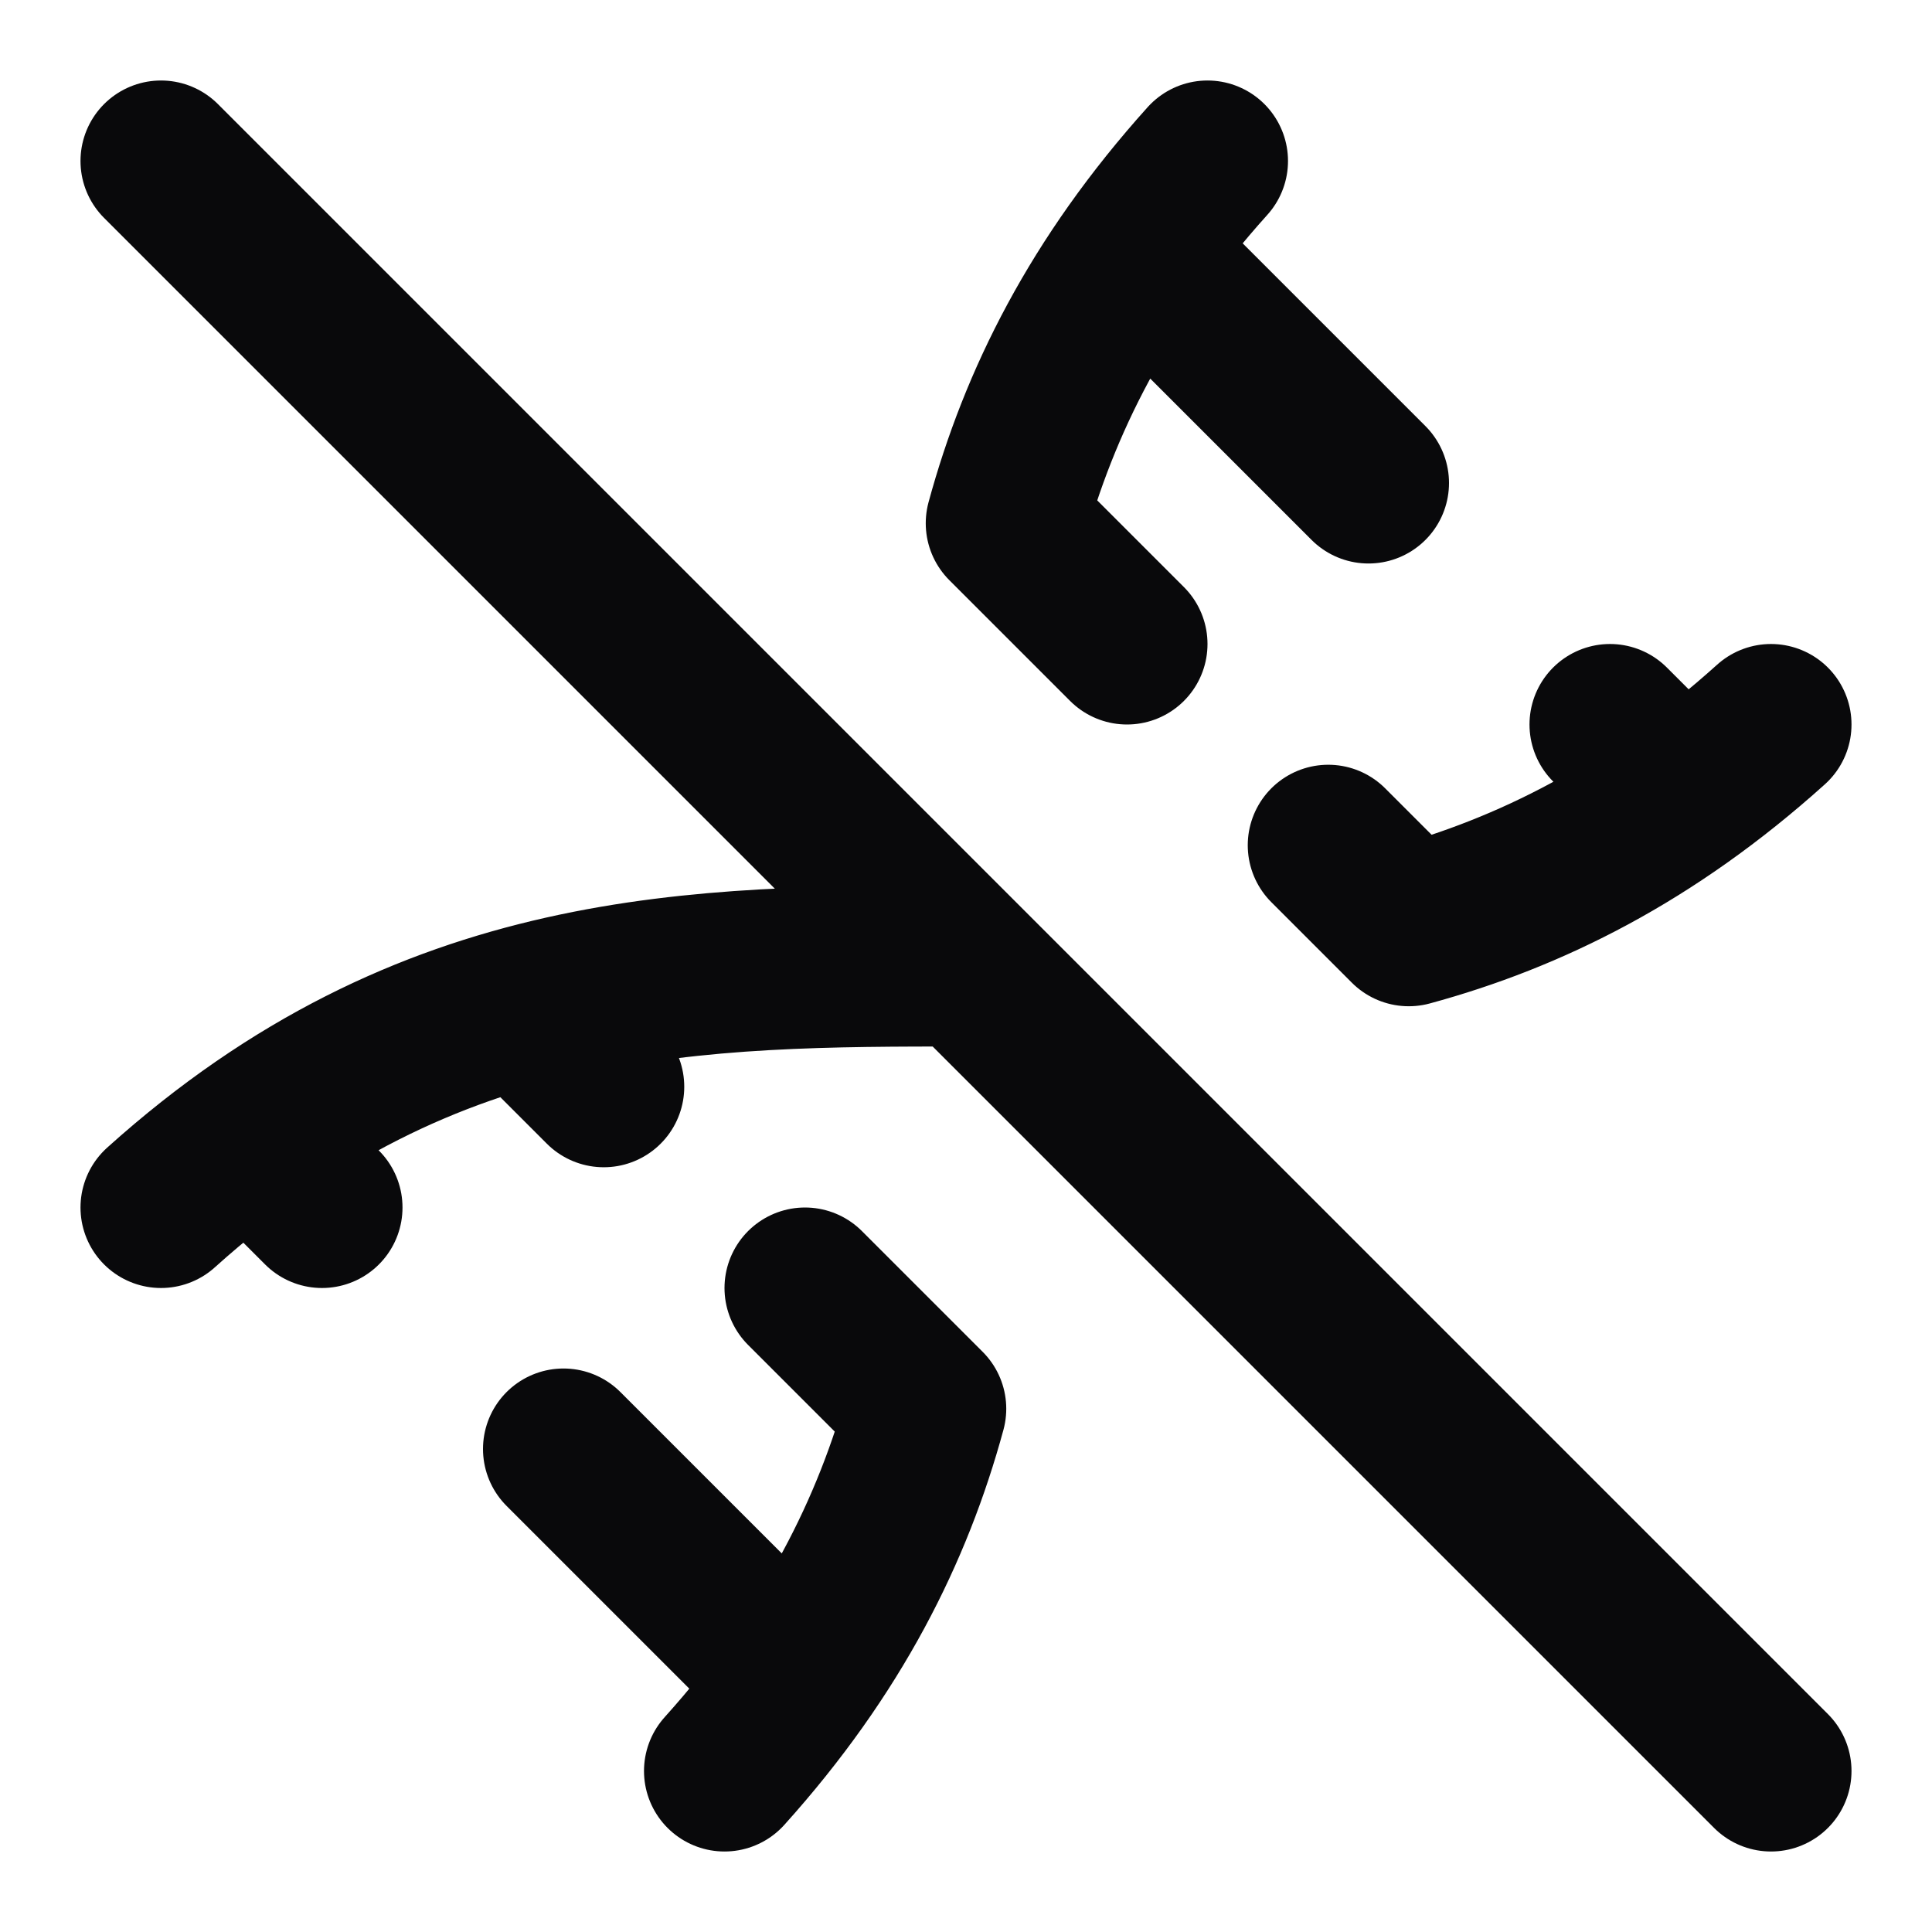 <svg width="24" height="24" viewBox="0 0 24 24" fill="none" xmlns="http://www.w3.org/2000/svg">
<path d="M15 2C13.65 3.5 12.908 5 12.5 6.5L14 8M17 6L14.109 3.109M2 15C5.333 12 8.667 12 12 12M2 2L22 22M20 9L20.891 9.891M22 9C20.5 10.35 19 11.092 17.5 11.5L16.5 10.5M3.109 14.109L4 15M6.5 12.5L7.5 13.5M7 18L9.891 20.891M9 22C10.35 20.5 11.092 19 11.5 17.5L10 16" stroke="#09090B" stroke-width="2" stroke-linecap="round" stroke-linejoin="round"/>
</svg>

